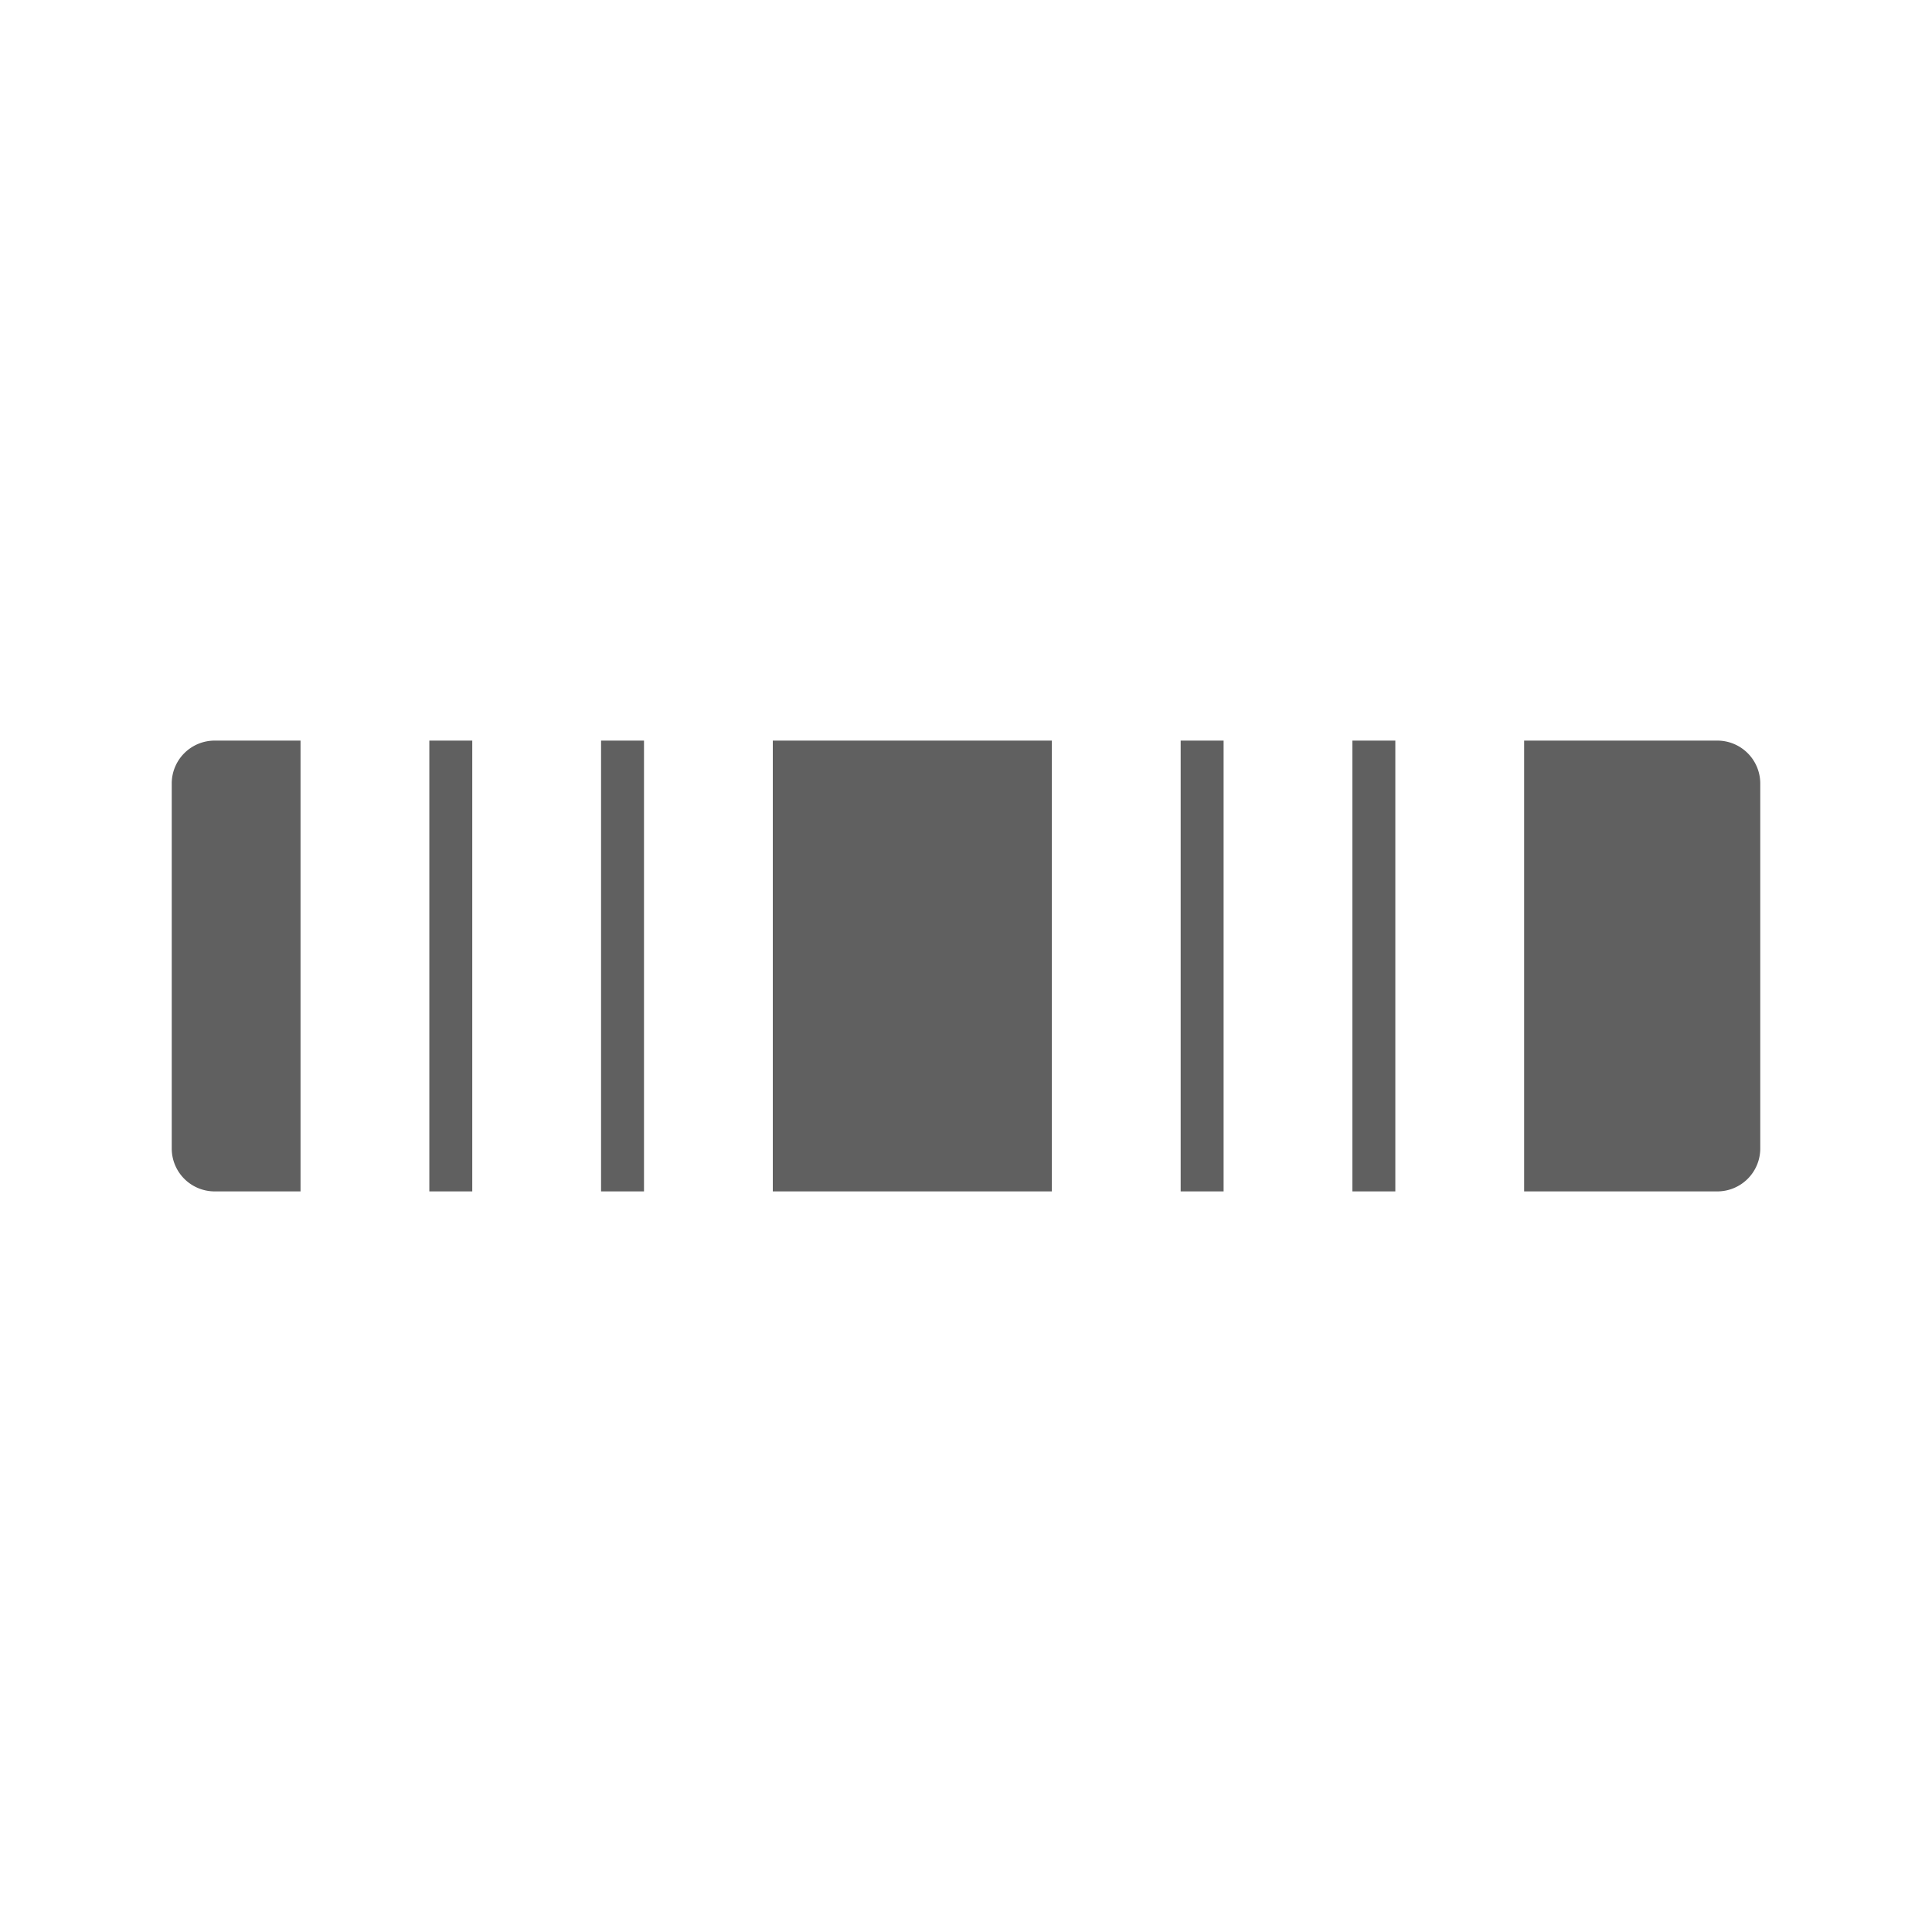 <svg id="组_20" data-name="组 20" xmlns="http://www.w3.org/2000/svg" viewBox="0 0 90 90"><defs><style>.cls-1{fill:#606060;}</style></defs><title>home</title><path id="圆角矩形_682_拷贝" data-name="圆角矩形 682 拷贝" class="cls-1" d="M80,55.5H71v-21h9a2,2,0,0,1,2,2v17A2,2,0,0,1,80,55.5Zm-17-21h2v21H63Zm-8,0h2v21H55Zm-6,21H36v-21H49Zm-21-21h2v21H28Zm-8,0h2v21H20ZM8,53.5v-17a2,2,0,0,1,2-2h4v21H10A2,2,0,0,1,8,53.5Z"/></svg>